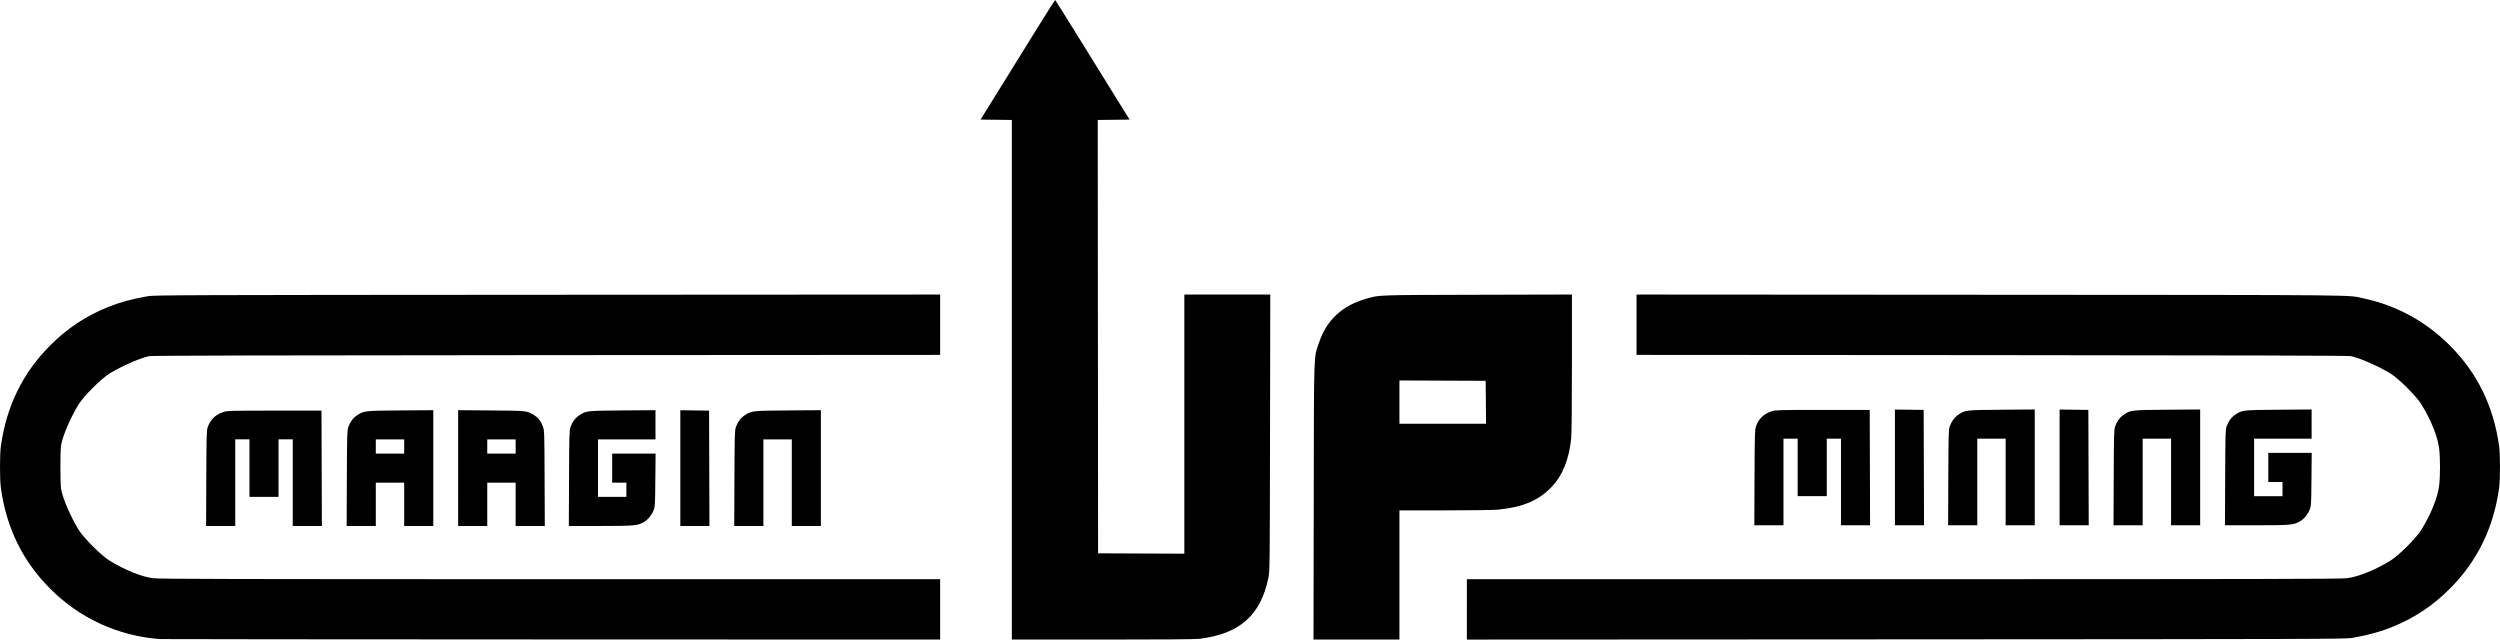 <?xml version="1.0" encoding="UTF-8" standalone="no"?>
<svg
   xmlns:dc="http://purl.org/dc/elements/1.1/"
   xmlns:cc="http://creativecommons.org/ns#"
   xmlns:rdf="http://www.w3.org/1999/02/22-rdf-syntax-ns#"
   xmlns:svg="http://www.w3.org/2000/svg"
   xmlns="http://www.w3.org/2000/svg"
   viewBox="0 0 976.668 249.861"
   height="249.861"
   width="976.668"
   id="svg2"
   version="1.1">
  <defs
     id="defs6" />
  <path
     id="path12"
     d="M 62.505,249.668 C 46.217,248.472 31.17,241.579 19.656,230.039 8.856,219.214 2.548,206.35 0.34,190.648 c -0.453,-3.219 -0.453,-13.143 0,-16.362 2.209,-15.702 8.517,-28.567 19.316,-39.391 6.638,-6.653 13.946,-11.483 22.7,-15.002 4.593,-1.846 9.059,-3.056 15.435,-4.181 2.439,-0.43 14.008,-0.471 156.063,-0.553 l 153.429,-0.088 v 11.787 11.787 l -153.706,0.092 c -106.847,0.064 -154.171,0.182 -155.231,0.387 -3.434,0.662 -10.891,3.919 -15.528,6.781 -3.316,2.047 -10.146,8.873 -12.165,12.158 -3.05,4.962 -6.2,12.311 -6.776,15.807 -0.385,2.337 -0.385,14.857 0,17.194 0.577,3.499 3.73,10.854 6.778,15.807 2.032,3.303 8.858,10.129 12.161,12.161 5.972,3.674 12.553,6.322 17.055,6.865 2.497,0.301 30.664,0.369 155.231,0.377 l 152.181,0.01 v 11.786 11.786 l -151.765,-0.048 C 132.047,249.781 63.191,249.718 62.505,249.668 Z M 395.292,148.361 V 46.867 l -6.11,-0.075 -6.11,-0.075 6.276,-10.122 c 3.452,-5.567 7.361,-11.869 8.687,-14.005 1.326,-2.135 5.025,-8.094 8.22,-13.242 3.195,-5.148 5.873,-9.354 5.951,-9.348 C 412.284,0.006 416.528,6.769 421.638,15.027 c 13.701,22.144 16.54,26.725 18.178,29.333 l 1.481,2.357 -6.225,0.075 -6.225,0.075 0.07,84.648 0.07,84.647 16.847,0.071 16.847,0.071 v -50.614 -50.614 h 16.785 16.785 l -0.093,54.009 c -0.092,53.381 -0.1,54.041 -0.668,56.782 -3.017,14.554 -11.269,21.805 -26.978,23.704 -1.49,0.18 -15.315,0.284 -37.785,0.284 h -35.435 z m 117.94,47.348 c 0.102,-60.495 -0.063,-55.589 2.088,-61.912 3.025,-8.894 9.104,-14.492 18.633,-17.158 5.126,-1.434 3.488,-1.378 43.193,-1.483 l 36.953,-0.098 v 26.782 c 0,16.877 -0.108,27.778 -0.292,29.475 -0.9,8.29 -3.358,14.408 -7.571,18.844 -5.067,5.334 -11.233,7.966 -20.938,8.937 -1.655,0.166 -10.442,0.287 -20.73,0.287 h -17.858 v 25.236 25.236 h -16.785 -16.785 z m 67.246,-38.548 -0.073,-8.389 -16.847,-0.071 -16.847,-0.071 v 8.46 8.46 h 16.921 16.921 z m -7.422,80.912 v -11.789 l 170.345,-0.01 c 139.647,-0.008 170.895,-0.076 173.396,-0.377 4.503,-0.542 11.083,-3.191 17.055,-6.865 3.303,-2.032 10.13,-8.858 12.162,-12.161 3.674,-5.972 6.322,-12.553 6.865,-17.055 0.471,-3.908 0.471,-10.79 0,-14.698 -0.542,-4.503 -3.191,-11.083 -6.865,-17.055 -2.032,-3.303 -8.858,-10.129 -12.162,-12.161 -4.667,-2.871 -12.106,-6.117 -15.53,-6.777 -1.058,-0.204 -44.057,-0.322 -140.256,-0.387 l -138.731,-0.093 v -11.787 -11.787 l 138.453,0.089 c 150.426,0.097 138.869,-0.019 145.802,1.462 12.637,2.7 24.177,9.01 33.42,18.274 10.799,10.824 17.108,23.688 19.316,39.391 0.453,3.219 0.453,13.143 0,16.362 -2.208,15.695 -8.546,28.625 -19.31,39.389 -6.672,6.672 -13.959,11.488 -22.706,15.004 -4.592,1.846 -9.054,3.055 -15.435,4.181 -2.443,0.431 -15.127,0.471 -174.228,0.553 l -171.593,0.088 V 238.073 Z M 80.592,186.834 c 0.073,-17.235 0.118,-18.755 0.585,-20.037 1.096,-3.006 3.138,-4.931 6.253,-5.896 1.416,-0.438 3.248,-0.483 19.863,-0.483 h 18.303 l 0.071,22.532 0.071,22.532 h -5.687 -5.687 v -16.917 -16.917 h -2.773 -2.773 v 11.232 11.232 h -5.685 -5.685 v -11.232 -11.232 h -2.773 -2.773 v 16.917 16.917 h -5.694 -5.694 z m 54.91,0 c 0.073,-17.235 0.118,-18.755 0.585,-20.037 0.734,-2.014 1.823,-3.482 3.342,-4.504 2.707,-1.821 2.842,-1.837 17.019,-1.948 l 12.826,-0.1 v 22.619 22.619 h -5.685 -5.685 v -8.458 -8.458 h -5.546 -5.546 v 8.458 8.458 h -5.694 -5.694 z m 22.402,-12.41 v -2.773 h -5.546 -5.546 v 2.773 2.773 h 5.546 5.546 z m 21.077,8.441 v -22.619 l 12.826,0.1 c 14.049,0.11 14.181,0.124 16.88,1.837 1.603,1.017 2.588,2.295 3.375,4.378 0.607,1.608 0.614,1.8 0.692,20.274 l 0.079,18.65 h -5.694 -5.694 v -8.458 -8.458 h -5.546 -5.546 v 8.458 8.458 h -5.685 -5.685 z m 22.463,-8.441 v -2.773 h -5.546 -5.546 v 2.773 2.773 h 5.546 5.546 z m 20.86,12.41 c 0.073,-17.235 0.118,-18.755 0.585,-20.037 0.734,-2.014 1.823,-3.482 3.342,-4.504 2.707,-1.821 2.842,-1.837 17.019,-1.948 l 12.826,-0.1 v 5.703 5.703 h -11.232 -11.232 v 11.232 11.232 h 5.546 5.546 v -2.773 -2.773 h -2.773 -2.773 v -5.685 -5.685 h 8.477 8.477 l -0.093,10.33 c -0.09,9.935 -0.117,10.39 -0.714,11.878 -0.753,1.878 -2.204,3.63 -3.763,4.544 -2.401,1.407 -3.736,1.527 -17.038,1.531 l -12.281,0.004 z m 43.479,-3.958 v -22.608 l 5.616,0.075 5.616,0.075 0.071,22.532 0.071,22.532 h -5.687 -5.687 z m 21.137,3.958 c 0.073,-17.235 0.118,-18.755 0.585,-20.037 0.734,-2.014 1.823,-3.482 3.343,-4.504 2.707,-1.821 2.842,-1.837 17.019,-1.948 l 12.826,-0.1 v 22.619 22.619 h -5.685 -5.685 v -16.917 -16.917 h -5.546 -5.546 v 16.917 16.917 h -5.694 -5.694 z m 398.512,-0.277 c 0.073,-17.235 0.118,-18.755 0.585,-20.037 1.096,-3.006 3.138,-4.931 6.253,-5.896 1.416,-0.438 3.248,-0.483 19.863,-0.483 h 18.303 l 0.071,22.532 0.071,22.532 h -5.687 -5.687 v -16.917 -16.917 h -2.773 -2.773 v 11.232 11.232 h -5.685 -5.685 v -11.232 -11.232 h -2.773 -2.773 v 16.917 16.917 h -5.694 -5.694 z m 54.849,-3.958 v -22.608 l 5.616,0.075 5.616,0.075 0.071,22.532 0.071,22.532 h -5.687 -5.687 z m 20.86,3.958 c 0.073,-17.235 0.118,-18.755 0.585,-20.037 0.734,-2.014 1.823,-3.482 3.343,-4.504 2.707,-1.821 2.842,-1.836 17.019,-1.948 l 12.826,-0.1 v 22.619 22.619 h -5.685 -5.685 v -16.917 -16.917 h -5.546 -5.546 v 16.917 16.917 h -5.694 -5.694 z m 43.479,-3.958 v -22.608 l 5.616,0.075 5.616,0.075 0.071,22.532 0.071,22.532 h -5.687 -5.687 z m 21.137,3.958 c 0.073,-17.235 0.118,-18.755 0.585,-20.037 0.734,-2.014 1.823,-3.482 3.343,-4.504 2.707,-1.821 2.842,-1.836 17.019,-1.948 l 12.826,-0.1 v 22.619 22.619 h -5.685 -5.685 v -16.917 -16.917 h -5.546 -5.546 v 16.917 16.917 h -5.694 -5.694 z m 43.54,0 c 0.074,-17.235 0.118,-18.755 0.585,-20.037 0.734,-2.014 1.823,-3.482 3.343,-4.504 2.707,-1.821 2.842,-1.836 17.019,-1.948 l 12.826,-0.1 v 5.703 5.703 H 891.838 880.607 v 11.232 11.232 h 5.546 5.546 v -2.773 -2.773 h -2.773 -2.773 v -5.685 -5.685 h 8.477 8.477 l -0.093,10.33 c -0.09,9.935 -0.117,10.389 -0.714,11.878 -0.753,1.878 -2.204,3.63 -3.763,4.544 -2.401,1.407 -3.736,1.527 -17.038,1.531 l -12.281,0.004 z"
     style="fill:#000000;stroke-width:1" />
</svg>
